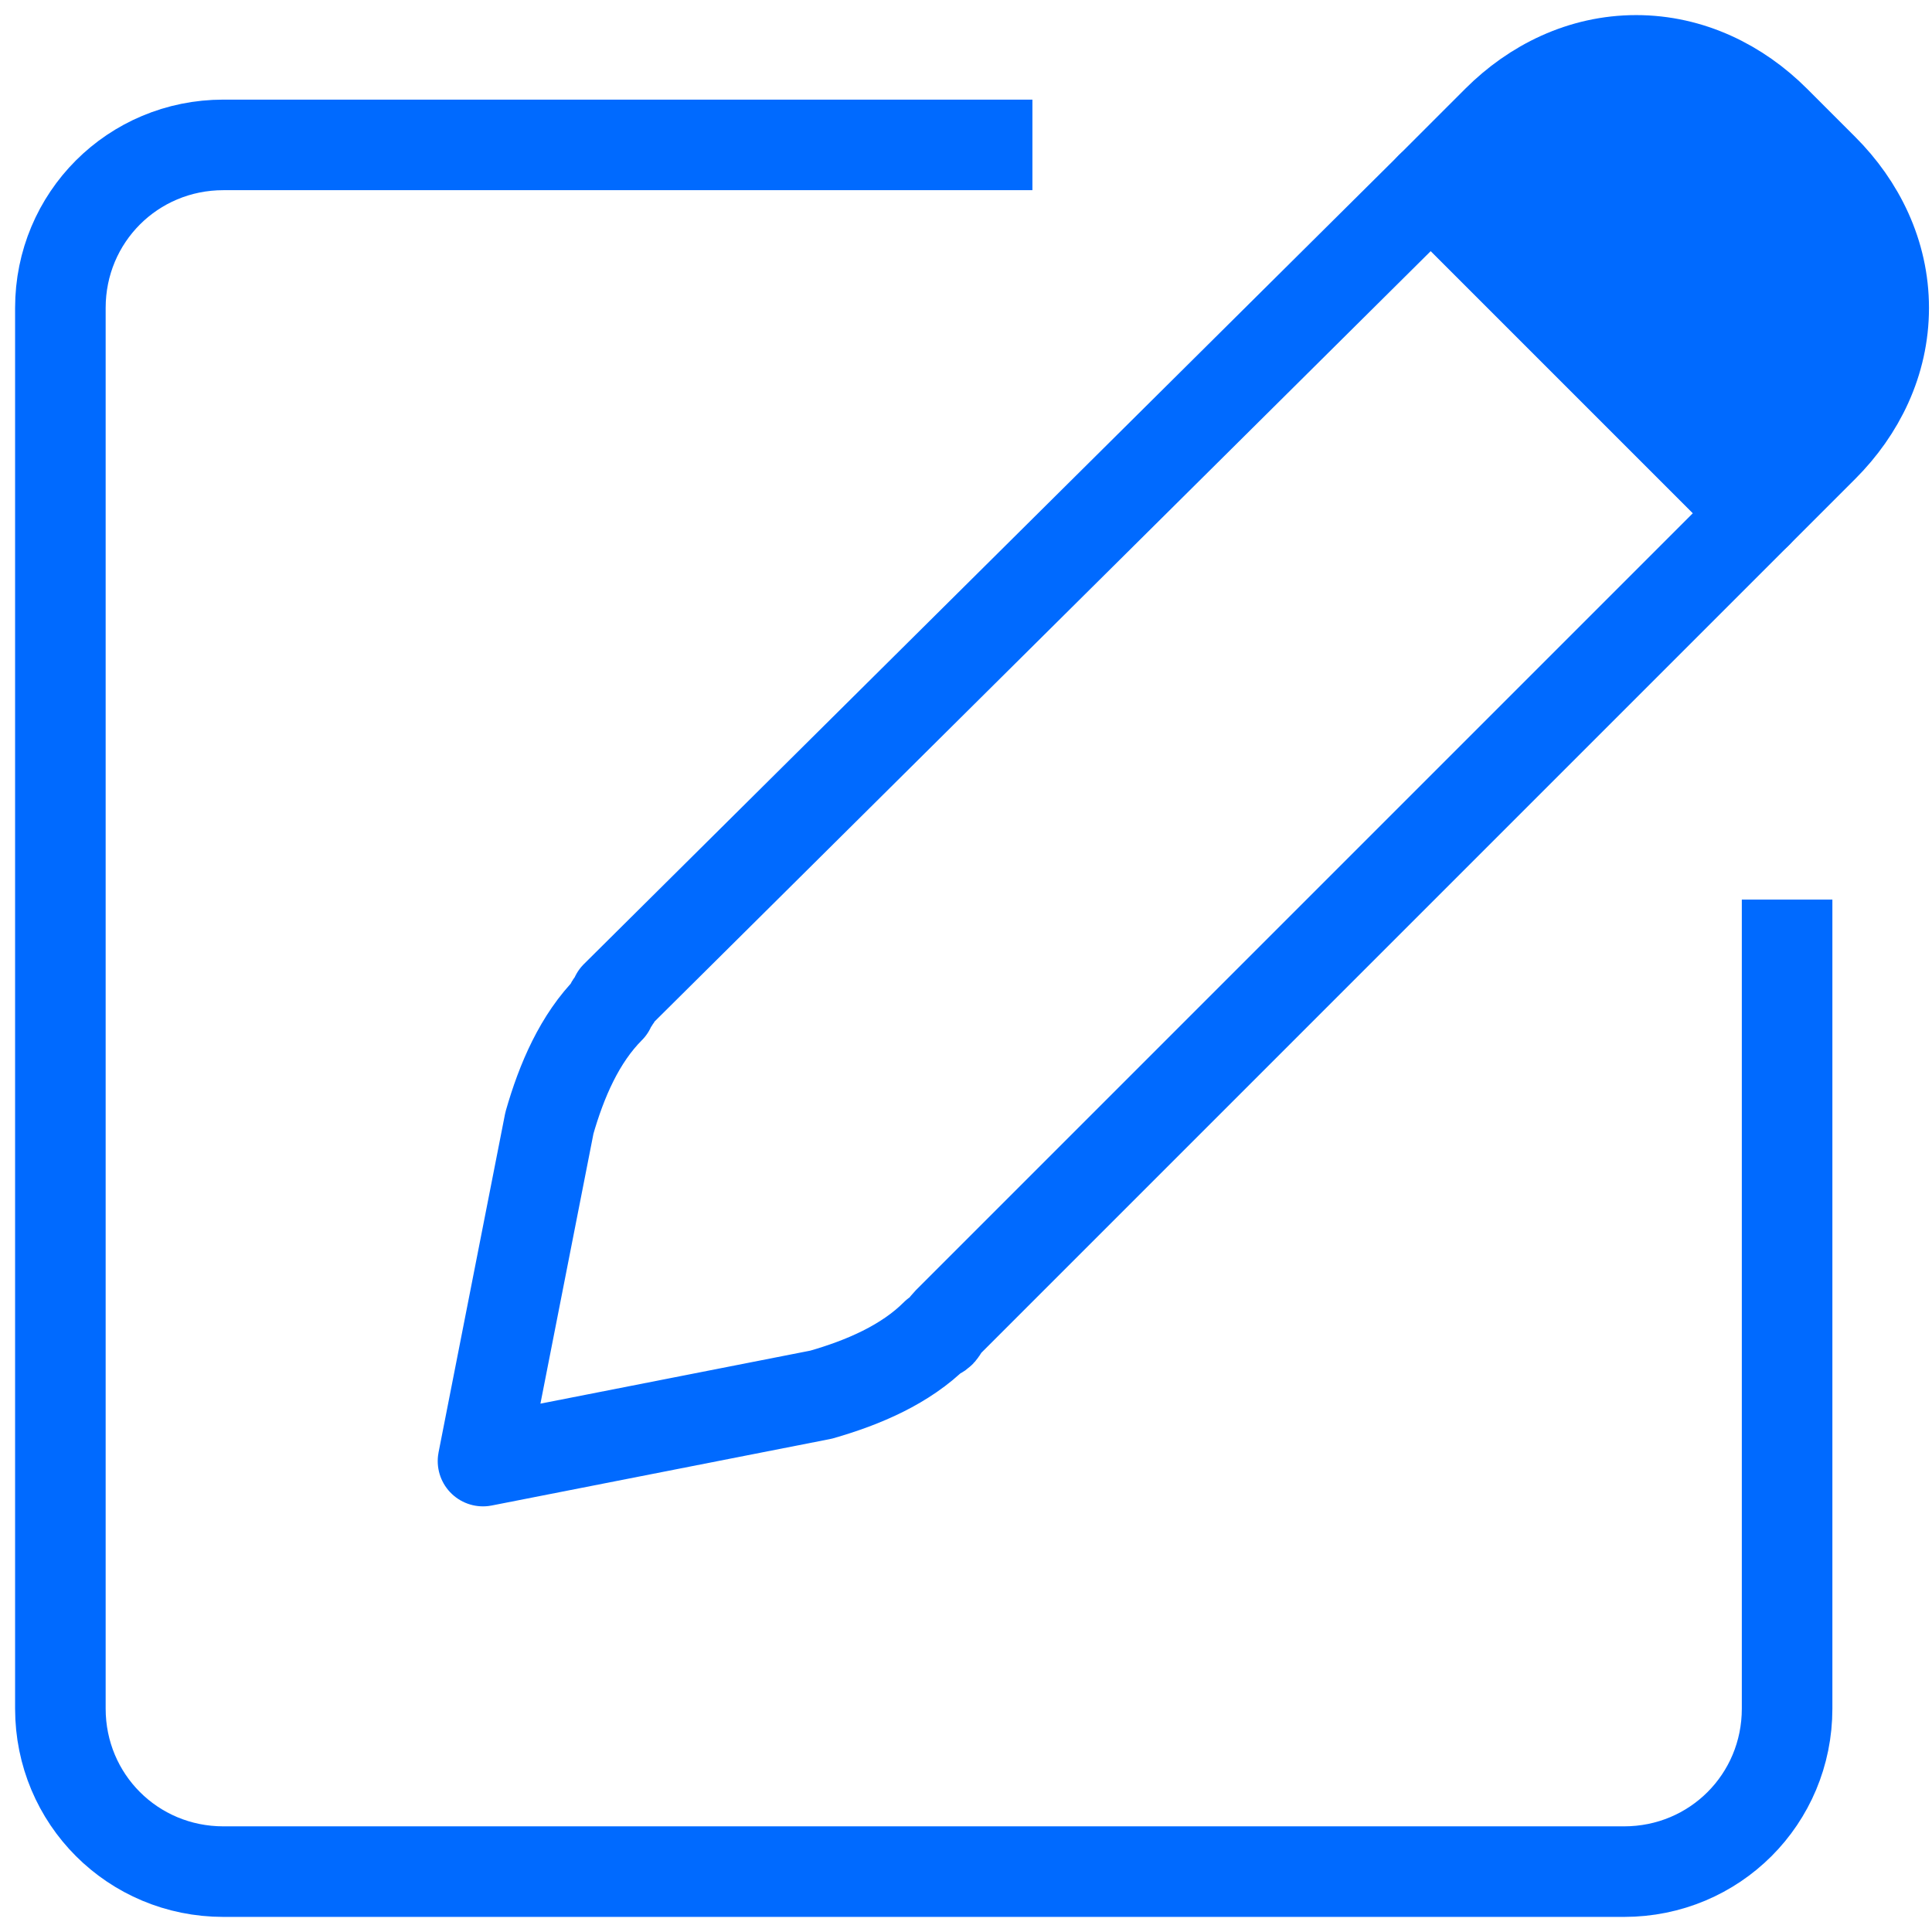 <svg xmlns="http://www.w3.org/2000/svg" width="32" height="32" viewBox="0 0 32 32" fill="none"><style>.a{stroke-linejoin:round;stroke-width:1.5;stroke:#006AFF;}</style><path d="M29.6 14.9V28.3C29.6 29.8 28.4 31 26.9 31H3.7C2.2 31 1 29.8 1 28.3V5.1C1 3.6 2.2 2.4 3.7 2.4H17.1" class="a"/><path d="M31.2 5.1C31.2 6 30.8 6.8 30.2 7.4L29.1 8.5 23.7 3.1 24.8 2C25.4 1.4 26.2 1 27.1 1 28 1 28.8 1.4 29.4 2L30.2 2.8C30.8 3.4 31.2 4.2 31.2 5.1Z" style="fill:#006AFF;stroke-linejoin:round;stroke-width:1.5;stroke:#006AFF"/><path d="M29.1 8.5L15.7 21.9C15.6 22 15.6 22.1 15.5 22.1 15 22.6 14.3 22.9 13.6 23.1L8 24.2 9.1 18.6C9.3 17.9 9.6 17.2 10.1 16.7 10.1 16.6 10.2 16.6 10.2 16.5L23.7 3.1 29.1 8.5Z" class="a"/></svg>

